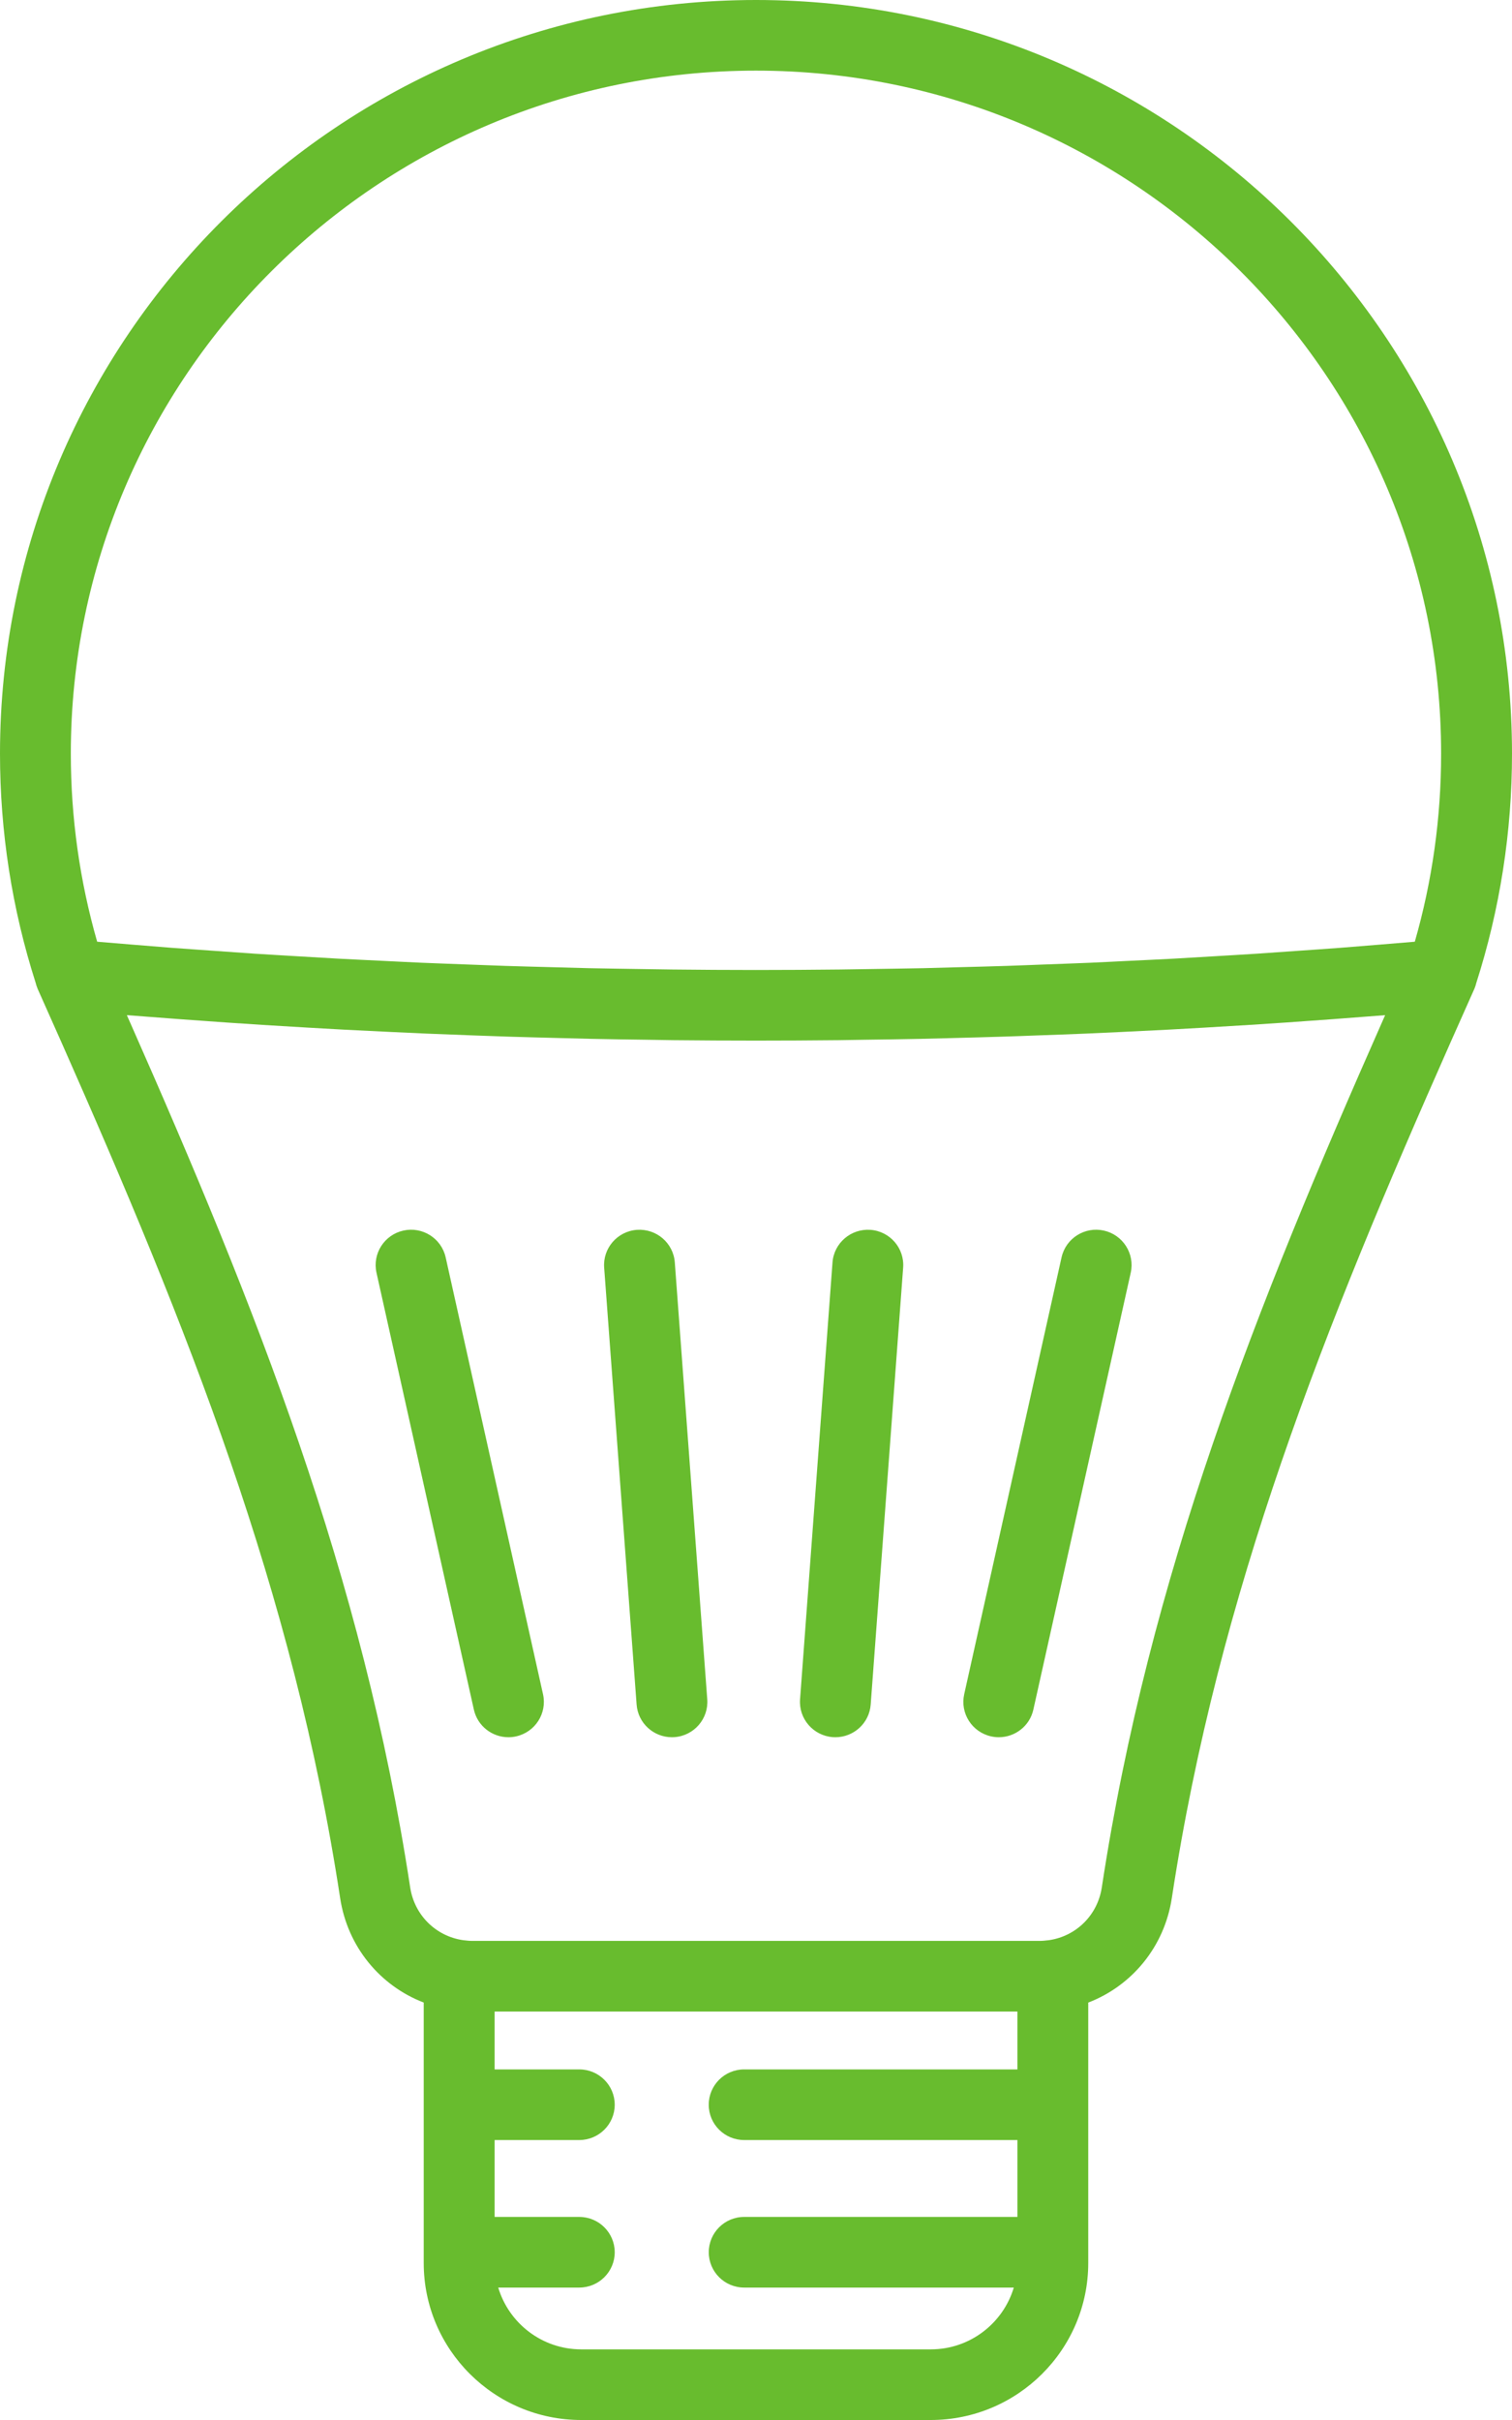 <?xml version="1.0" encoding="UTF-8"?> <svg xmlns="http://www.w3.org/2000/svg" width="50" height="80" viewBox="0 0 50 80"><path fill="#68BC2E" fill-rule="evenodd" d="M25 0c13.785 0 25 11.177 25 24.914 0 2.592-.4 5.149-1.187 7.601l-.004.017-.01.037c-.014.045-.03.09-.05.134-.265.592-.527 1.18-.786 1.766-4.16 9.39-7.668 18.146-9.212 28.276-.246 1.616-1.324 2.902-2.764 3.456v8.608c0 2.862-2.337 5.191-5.208 5.191H19.22c-2.872 0-5.208-2.329-5.208-5.19V66.2c-1.44-.553-2.518-1.839-2.764-3.455C9.704 52.608 6.19 43.848 2.029 34.45c-.257-.58-.516-1.161-.778-1.747l-.008-.02-.016-.042c-.01-.024-.018-.048-.026-.072l-.01-.037-.004-.016-.007-.023C.397 30.047 0 27.498 0 24.914 0 11.177 11.215 0 25 0zm8.644 66.497H16.356v1.913h2.8c.647 0 1.172.523 1.172 1.168 0 .644-.525 1.167-1.172 1.167h-2.8v2.542h2.8c.647 0 1.172.523 1.172 1.168 0 .644-.525 1.167-1.172 1.167h-2.68c.352 1.18 1.449 2.043 2.745 2.043H30.78c1.296 0 2.393-.863 2.745-2.043h-8.917c-.646 0-1.17-.523-1.17-1.167 0-.645.524-1.168 1.17-1.168h9.037v-2.542h-9.037c-.647 0-1.171-.523-1.171-1.167 0-.645.524-1.168 1.171-1.168h9.037v-1.913zm12.161-32.938l-.562.043-1.176.09-1.54.11-1.187.078-1.54.093-1.183.066c-.52.027-1.04.052-1.559.077l-1.164.053c-.532.022-1.064.042-1.597.06-.375.014-.75.029-1.124.04-.56.018-1.119.032-1.678.047-.348.008-.697.019-1.045.026-.62.013-1.239.022-1.858.03l-.867.014c-1.816.019-3.632.019-5.448 0-.296-.003-.593-.01-.889-.014-.611-.008-1.223-.017-1.834-.03-.356-.007-.713-.018-1.069-.027-.55-.014-1.101-.028-1.652-.045-.381-.012-.763-.027-1.144-.04l-1.578-.061c-.393-.017-.785-.035-1.178-.054-.515-.024-1.03-.05-1.545-.076-.398-.021-.795-.044-1.192-.067-.511-.03-1.022-.06-1.534-.092l-1.19-.079c-.513-.035-1.024-.072-1.536-.11-.395-.029-.789-.059-1.183-.09l-.558-.042.051.117.036.08.002.004c4.183 9.459 7.708 18.311 9.28 28.635.142.922.855 1.614 1.75 1.743l.026.003.143.015c.044.003.087.006.132.006h18.77c.045 0 .089-.003.132-.006.044-.003.09-.008.143-.015l.028-.003c.893-.129 1.607-.821 1.747-1.743 1.573-10.324 5.098-19.176 9.281-28.635l.002-.004.035-.08zM13.34 40.68c.632-.14 1.257.257 1.398.887l3.219 14.441c.14.63-.258 1.253-.89 1.393-.086.02-.17.028-.255.028-.537 0-1.021-.37-1.142-.914l-3.22-14.442c-.14-.63.259-1.253.89-1.393zm7.72-.024c.648-.046 1.208.435 1.255 1.078l1.073 14.442c.048.643-.436 1.202-1.082 1.25l-.087.003c-.608 0-1.122-.468-1.167-1.081l-1.073-14.442c-.048-.643.436-1.202 1.082-1.25zm14.044.911c.14-.63.766-1.027 1.398-.887.631.14 1.03.764.89 1.393l-3.22 14.442c-.12.544-.605.914-1.142.914-.084 0-.17-.009-.255-.028-.632-.14-1.03-.763-.89-1.393zm-6.447-.913l.128.002c.645.047 1.13.607 1.081 1.25l-1.073 14.442c-.045.613-.559 1.081-1.167 1.081l-.087-.003c-.645-.048-1.13-.608-1.082-1.25l1.073-14.442c.048-.643.61-1.124 1.255-1.078zM24.999 2.335c-12.493 0-22.657 10.13-22.657 22.58 0 2.113.293 4.2.871 6.216.39.034.78.065 1.169.097.43.035.859.071 1.289.104.491.037.984.07 1.476.105.426.03.851.061 1.277.09.499.032.997.06 1.496.09.42.024.841.051 1.262.074.508.027 1.016.05 1.524.075.412.02.824.042 1.236.06.523.022 1.046.04 1.57.06.397.015.794.031 1.192.044.55.018 1.1.031 1.65.046.371.01.742.021 1.114.03.61.013 1.222.02 1.833.03.31.004.622.011.933.014.92.01 1.84.016 2.759.016.929 0 1.85-.006 2.773-.016.306-.003.613-.01.92-.014.615-.01 1.23-.017 1.846-.03l1.102-.03c.554-.014 1.108-.028 1.662-.046.394-.012.788-.03 1.181-.044.528-.02 1.055-.038 1.582-.06.408-.018.817-.04 1.225-.06.512-.024 1.023-.048 1.535-.075.418-.023.836-.05 1.253-.074.502-.03 1.003-.058 1.504-.091.424-.028.848-.059 1.272-.089.494-.034.988-.068 1.481-.105.43-.033.858-.07 1.287-.104.39-.032.78-.063 1.17-.097.578-2.015.871-4.103.87-6.216 0-12.45-10.164-22.58-22.657-22.58z"></path></svg> 
